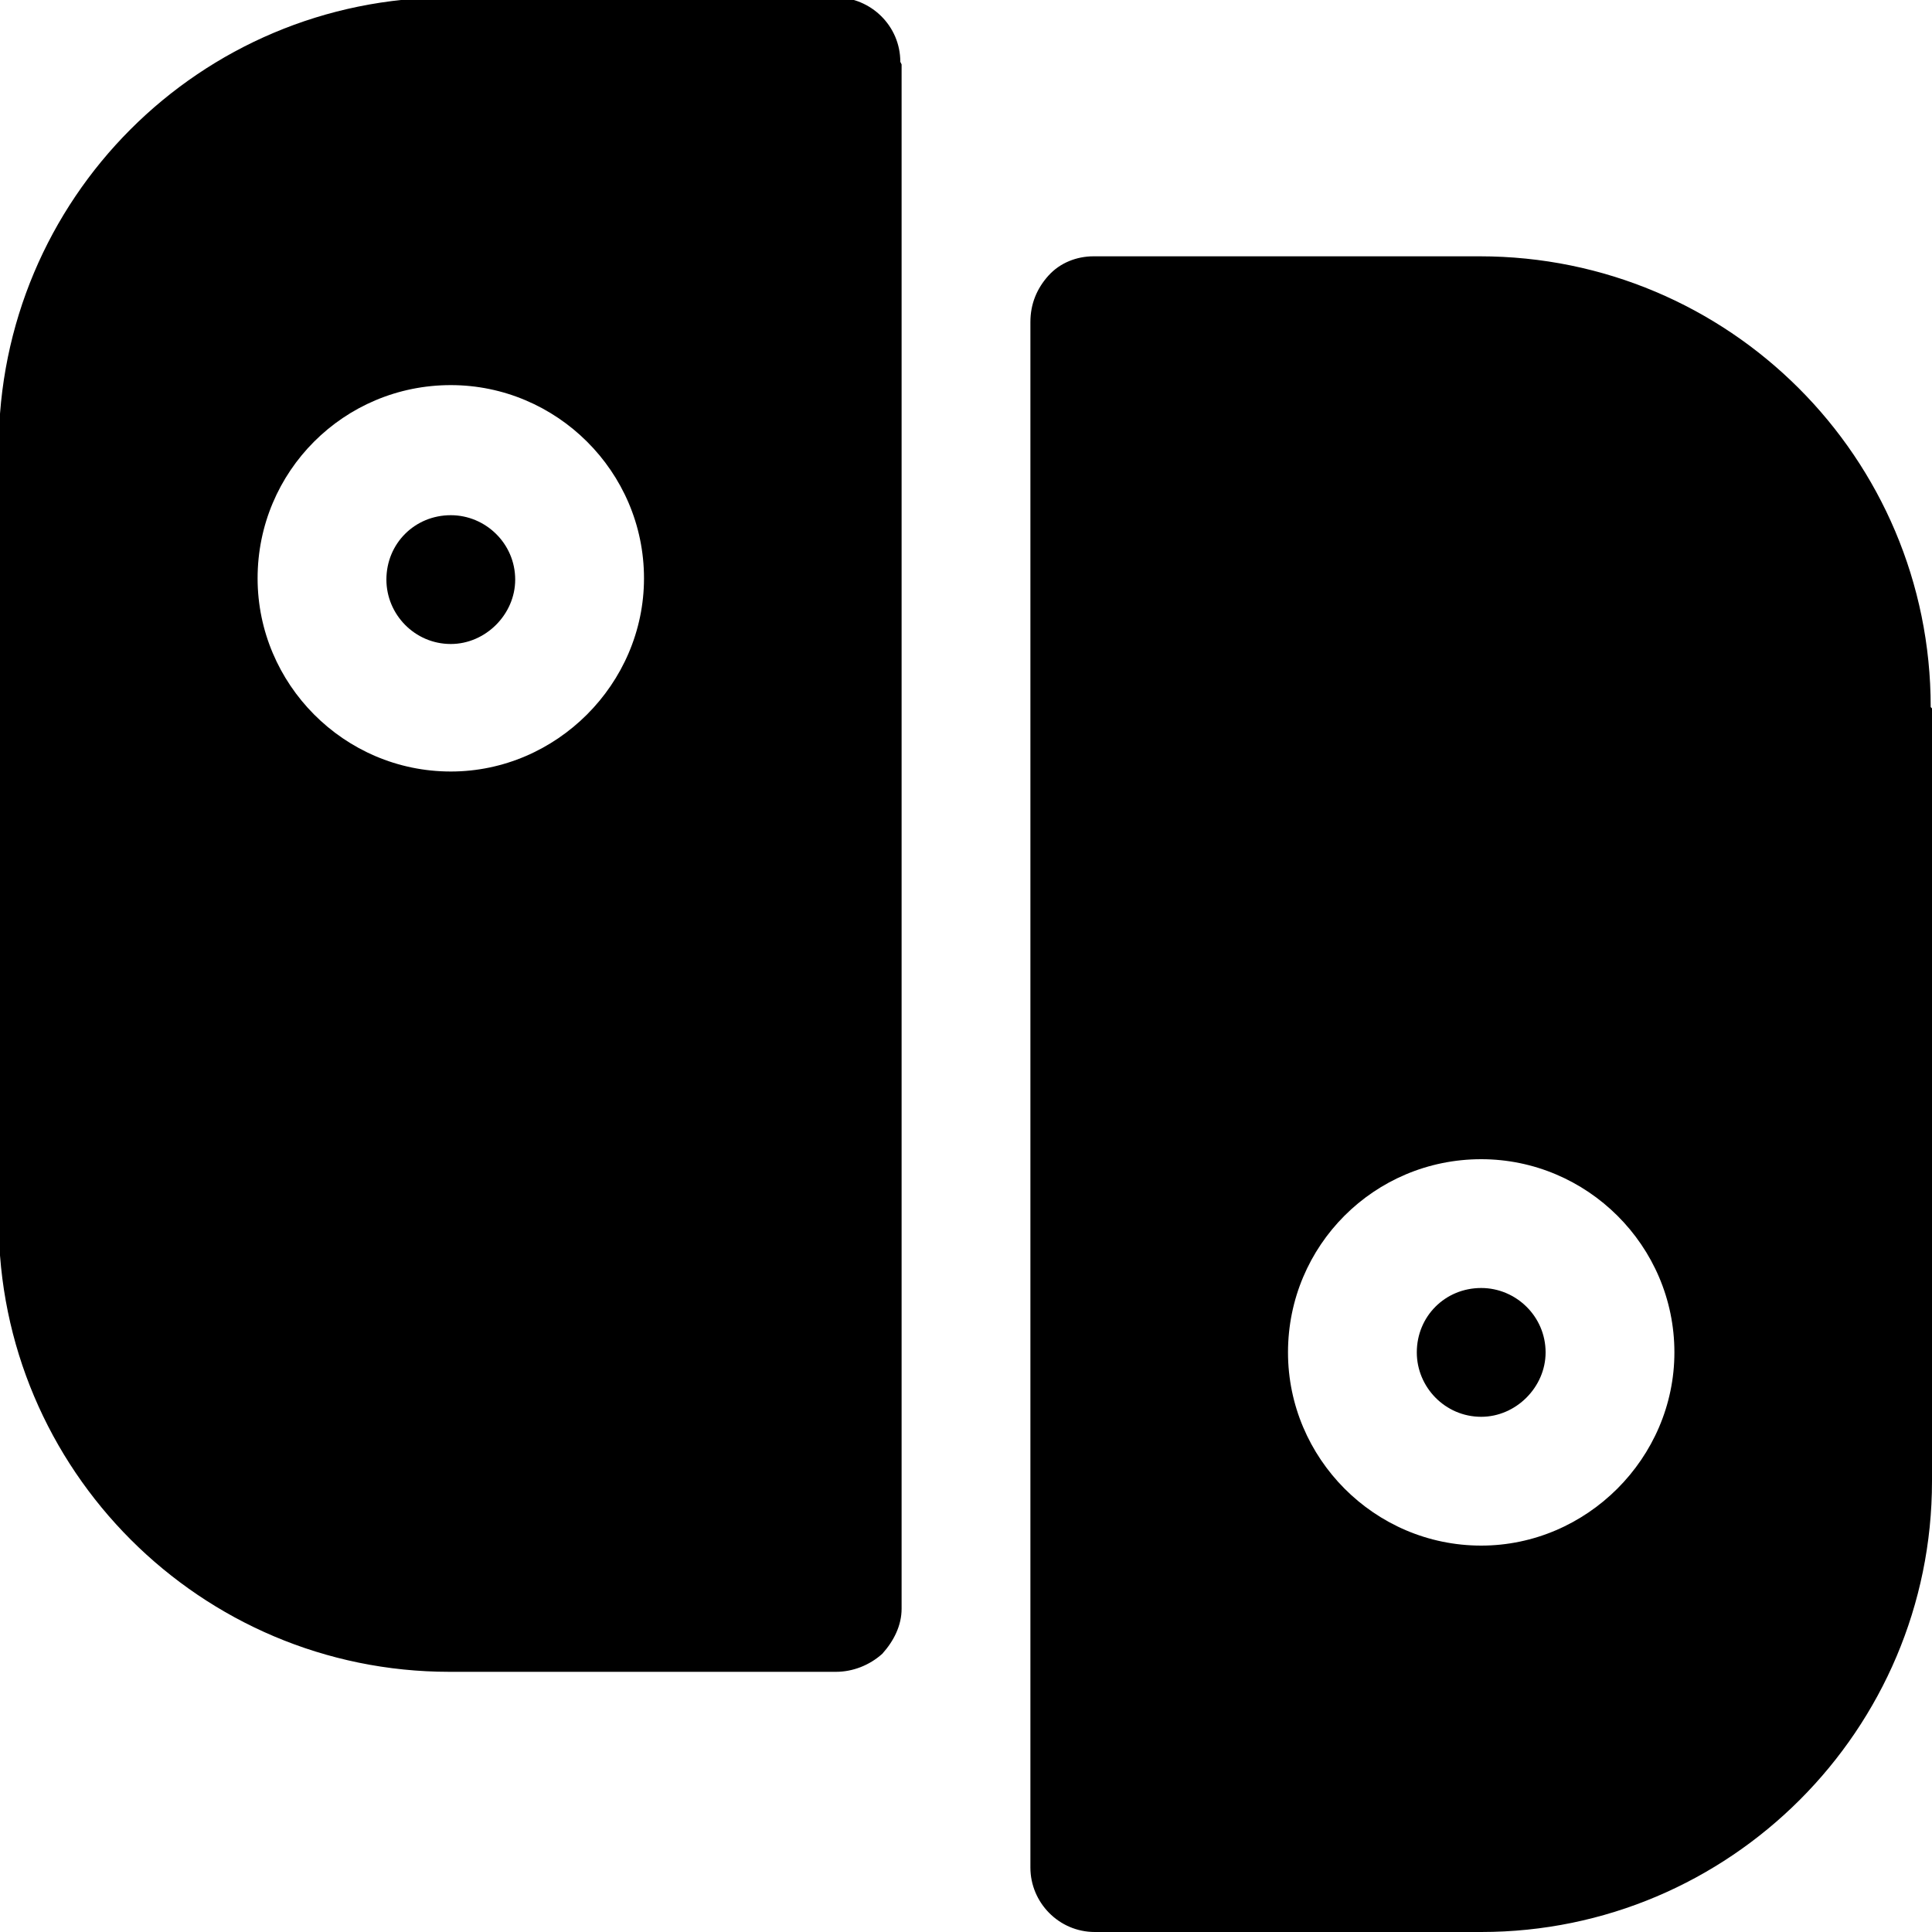 <svg viewBox="0 0 15 15" xmlns="http://www.w3.org/2000/svg"><g><path d="M3.5 4c-.28 0-.5.22-.5.5 0 .27.22.5.5.5 .27 0 .5-.23.5-.5 0-.28-.23-.5-.5-.5Z"/><path fill-rule="evenodd" d="M7 .5v11.99c0 .13-.06.25-.15.35 -.1.09-.23.14-.36.14h-3c-1.933 0-3.5-1.57-3.5-3.5v-6c0-1.933 1.56-3.5 3.5-3.5l3 0c.27 0 .5.22.5.5ZM2 4.49c0-.83.67-1.5 1.5-1.5 .82 0 1.5.67 1.5 1.5 0 .82-.68 1.5-1.5 1.5 -.83 0-1.5-.68-1.5-1.5Z"/><path d="M11.5 10c-.28 0-.5.22-.5.5 0 .27.22.5.5.5 .27 0 .5-.23.5-.5 0-.28-.23-.5-.5-.5Z"/><path fill-rule="evenodd" d="M15 5.5v6c0 1.93-1.57 3.5-3.5 3.5h-3c-.28 0-.5-.23-.5-.5v-12c0-.14.05-.26.14-.36 .09-.1.22-.15.35-.15h3c1.93 0 3.5 1.56 3.5 3.5Zm-5 5c0-.83.67-1.5 1.5-1.5 .82 0 1.5.67 1.5 1.5 0 .82-.68 1.5-1.5 1.5 -.83 0-1.5-.68-1.5-1.5Z"/></g></svg>
